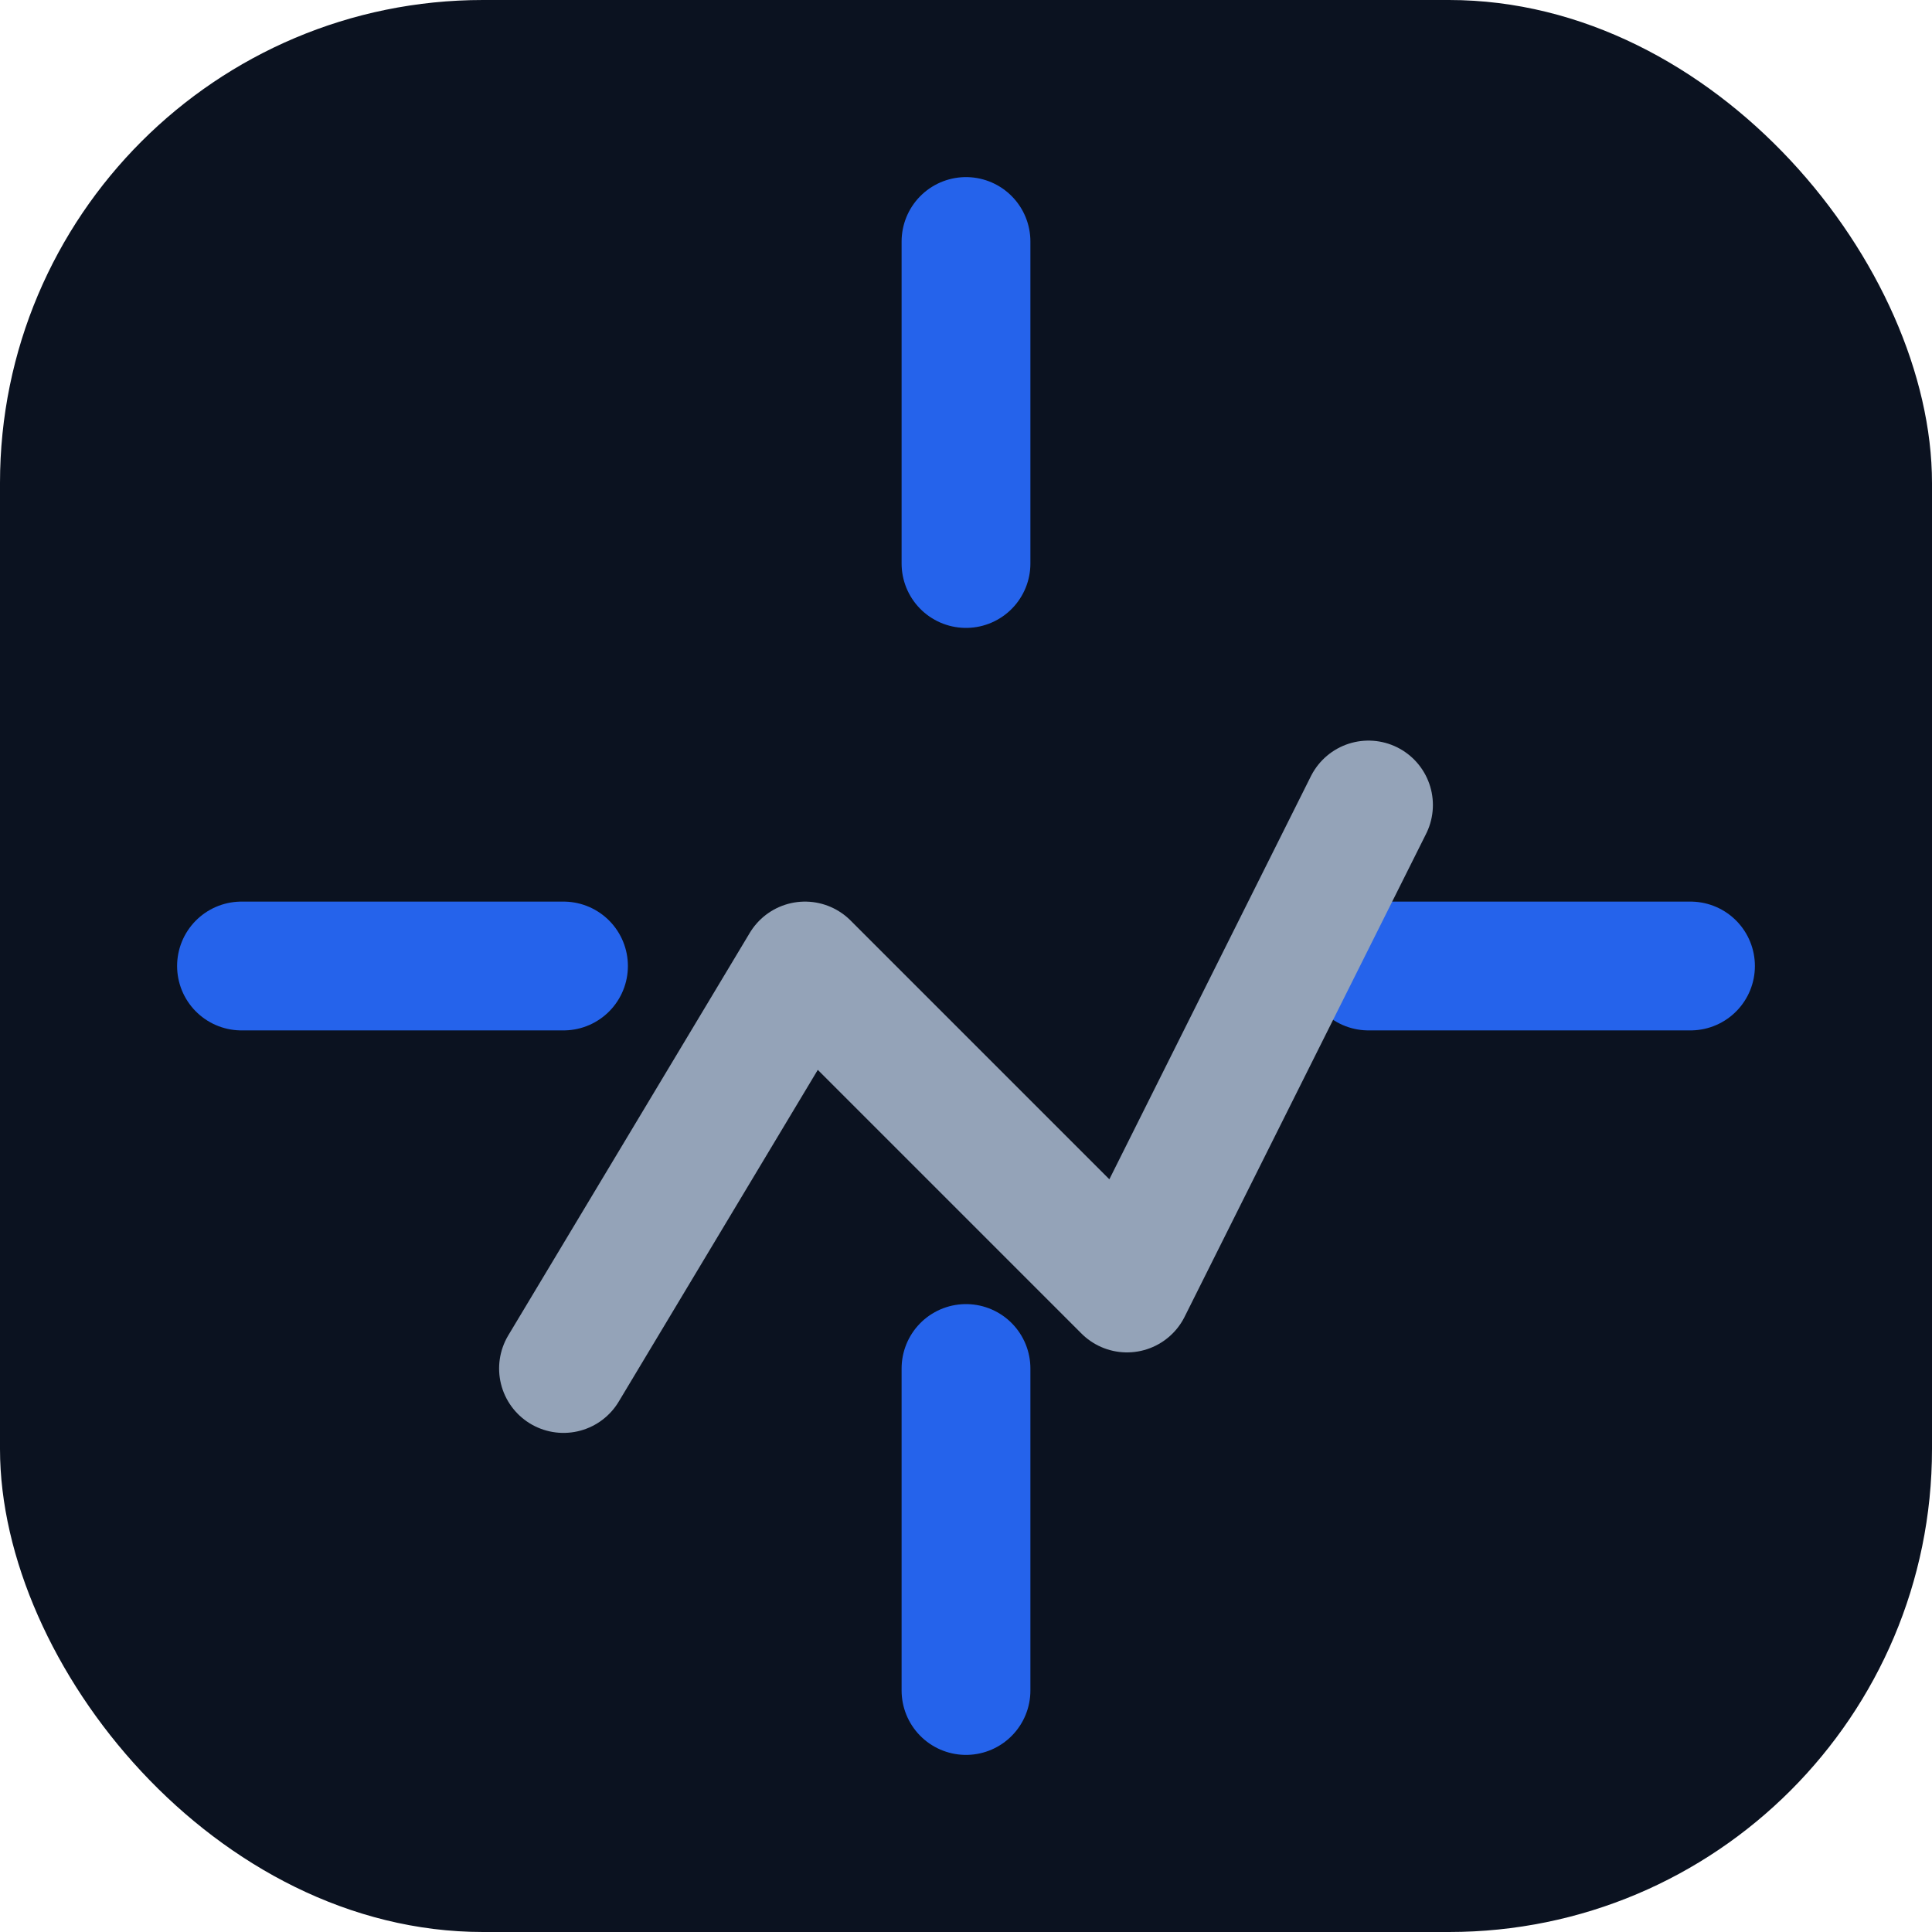 <?xml version="1.0" encoding="UTF-8"?>
<svg width="48" height="48" viewBox="0 0 24 24" fill="none" xmlns="http://www.w3.org/2000/svg" aria-hidden="true">
  <rect width="24" height="24" rx="6" fill="#0b1220"/>
  <path d="M3 12h4M21 12h-4M12 3v4M12 21v-4" stroke="#2563EB" stroke-width="1.6" stroke-linecap="round" stroke-linejoin="round"/>
  <path d="M7 17l3-5 4 4 3-6" stroke="#94a3b8" stroke-width="1.6" stroke-linecap="round" stroke-linejoin="round" fill="none"/>
</svg>
